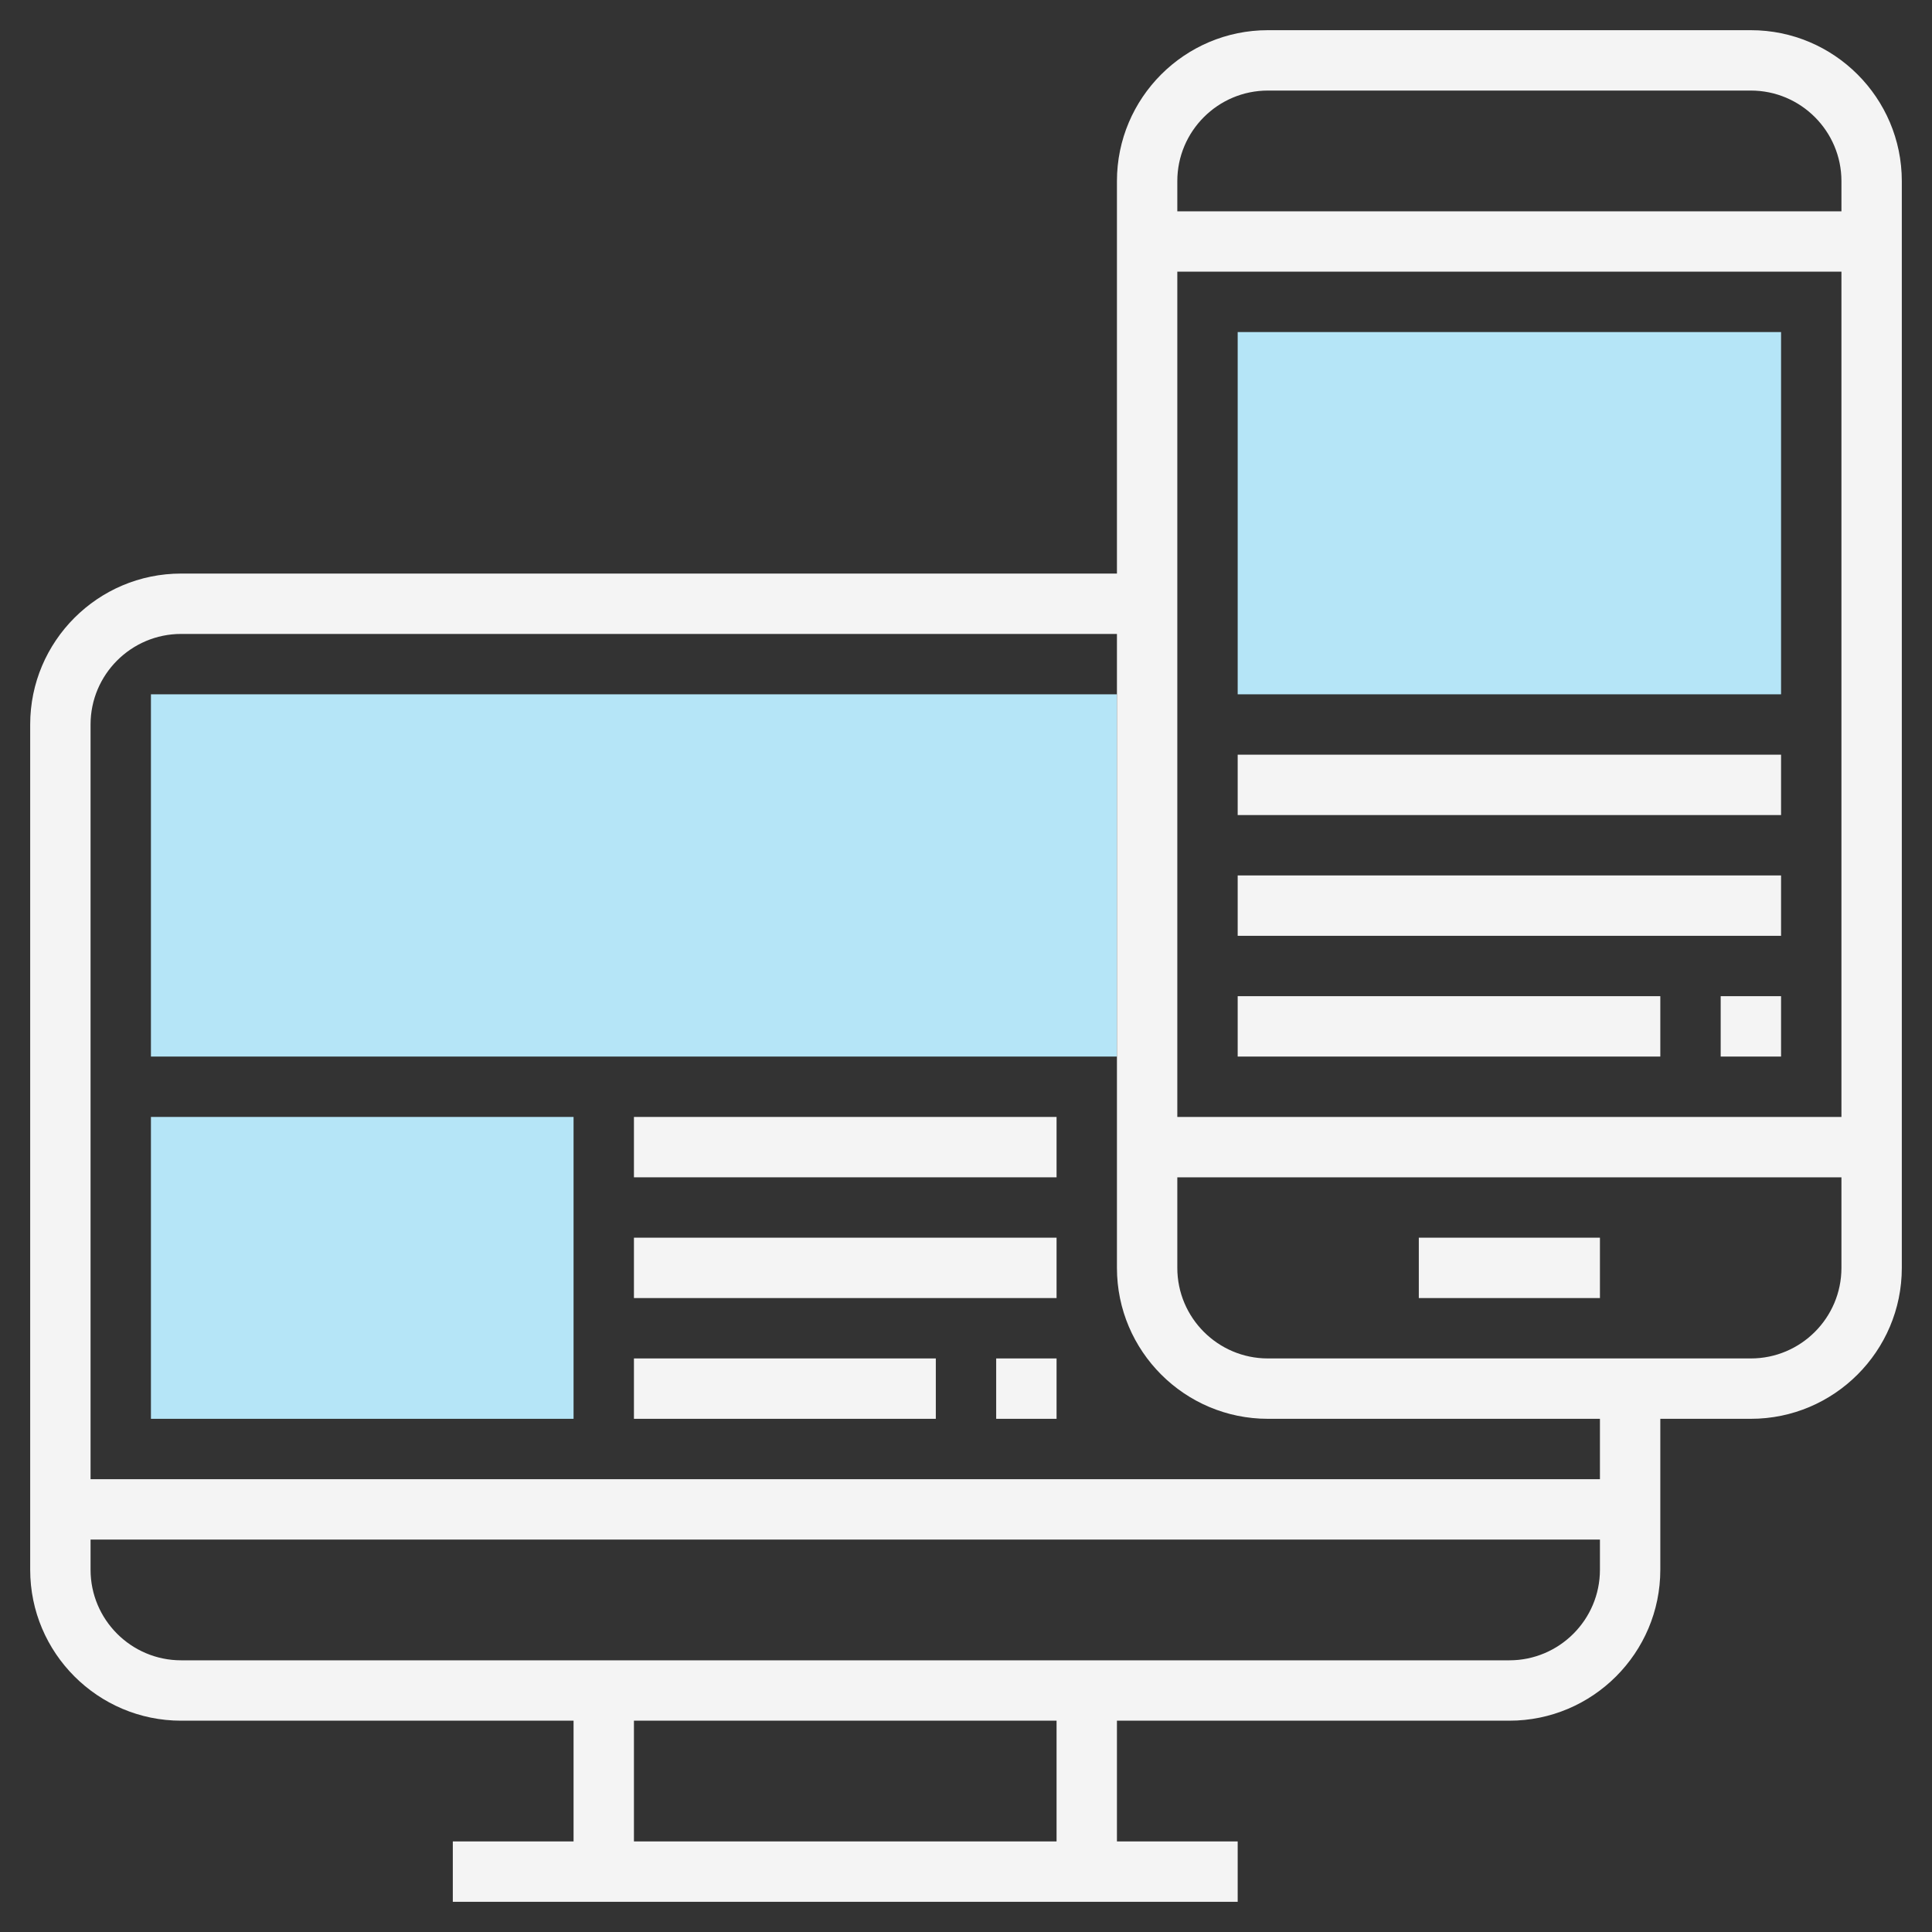 <?xml version="1.0" encoding="utf-8"?>
<!-- Generator: Adobe Illustrator 16.0.0, SVG Export Plug-In . SVG Version: 6.00 Build 0)  -->
<!DOCTYPE svg PUBLIC "-//W3C//DTD SVG 1.1//EN" "http://www.w3.org/Graphics/SVG/1.1/DTD/svg11.dtd">
<svg version="1.1" id="Layer_1_1_" xmlns="http://www.w3.org/2000/svg" xmlns:xlink="http://www.w3.org/1999/xlink" x="0px" y="0px"
	 width="512px" height="512px" viewBox="0 0 512 512" enable-background="new 0 0 512 512" xml:space="preserve">
<rect x="0" y="0" width="512" height="512" fill="#333333" stroke="none"/>
<g>
	<g>
		<path fill="#B5E5F7" d="M472,184H328V88h144V184z"/>
	</g>
	<g>
		<rect x="40" y="184" fill="#B5E5F7" width="256" height="96"/>
	</g>
	<g>
		<path fill="#B5E5F7" d="M152,376H40v-80h112V376z"/>
	</g>
	<g>
		<path fill="#F4F4F4" d="M464,8H336c-22.056,0-40,17.943-40,40v104H48c-22.056,0-40,17.943-40,40v224c0,22.056,17.944,40,40,40h104
			v32h-32v16h208v-16h-32v-32h104c22.056,0,40-17.944,40-40v-40h24c22.056,0,40-17.944,40-40V48C504,25.944,486.056,8,464,8z
			 M336,24h128c13.232,0,24,10.768,24,24v8H312v-8C312,34.768,322.768,24,336,24z M488,72v224H312V72H488z M280,488H168v-32h112V488
			z M400,440H48c-13.232,0-24-10.769-24-24v-8h400v8C424,429.232,413.232,440,400,440z M424,392H24V192c0-13.232,10.768-24,24-24
			h248v168c0,22.056,17.944,40,40,40h88V392z M464,360H336c-13.232,0-24-10.769-24-24v-24h176v24C488,349.232,477.232,360,464,360z"
			/>
		<rect x="376" y="328" fill="#F4F4F4" width="48" height="16"/>
		<rect x="456" y="264" fill="#F4F4F4" width="16" height="16"/>
		<rect x="328" y="264" fill="#F4F4F4" width="112" height="16"/>
		<rect x="328" y="232" fill="#F4F4F4" width="144" height="16"/>
		<rect x="328" y="200" fill="#F4F4F4" width="144" height="16"/>
		<rect x="168" y="296" fill="#F4F4F4" width="112" height="16"/>
		<rect x="168" y="328" fill="#F4F4F4" width="112" height="16"/>
		<rect x="168" y="360" fill="#F4F4F4" width="80" height="16"/>
		<rect x="264" y="360" fill="#F4F4F4" width="16" height="16"/>
	</g>
</g>
</svg>
